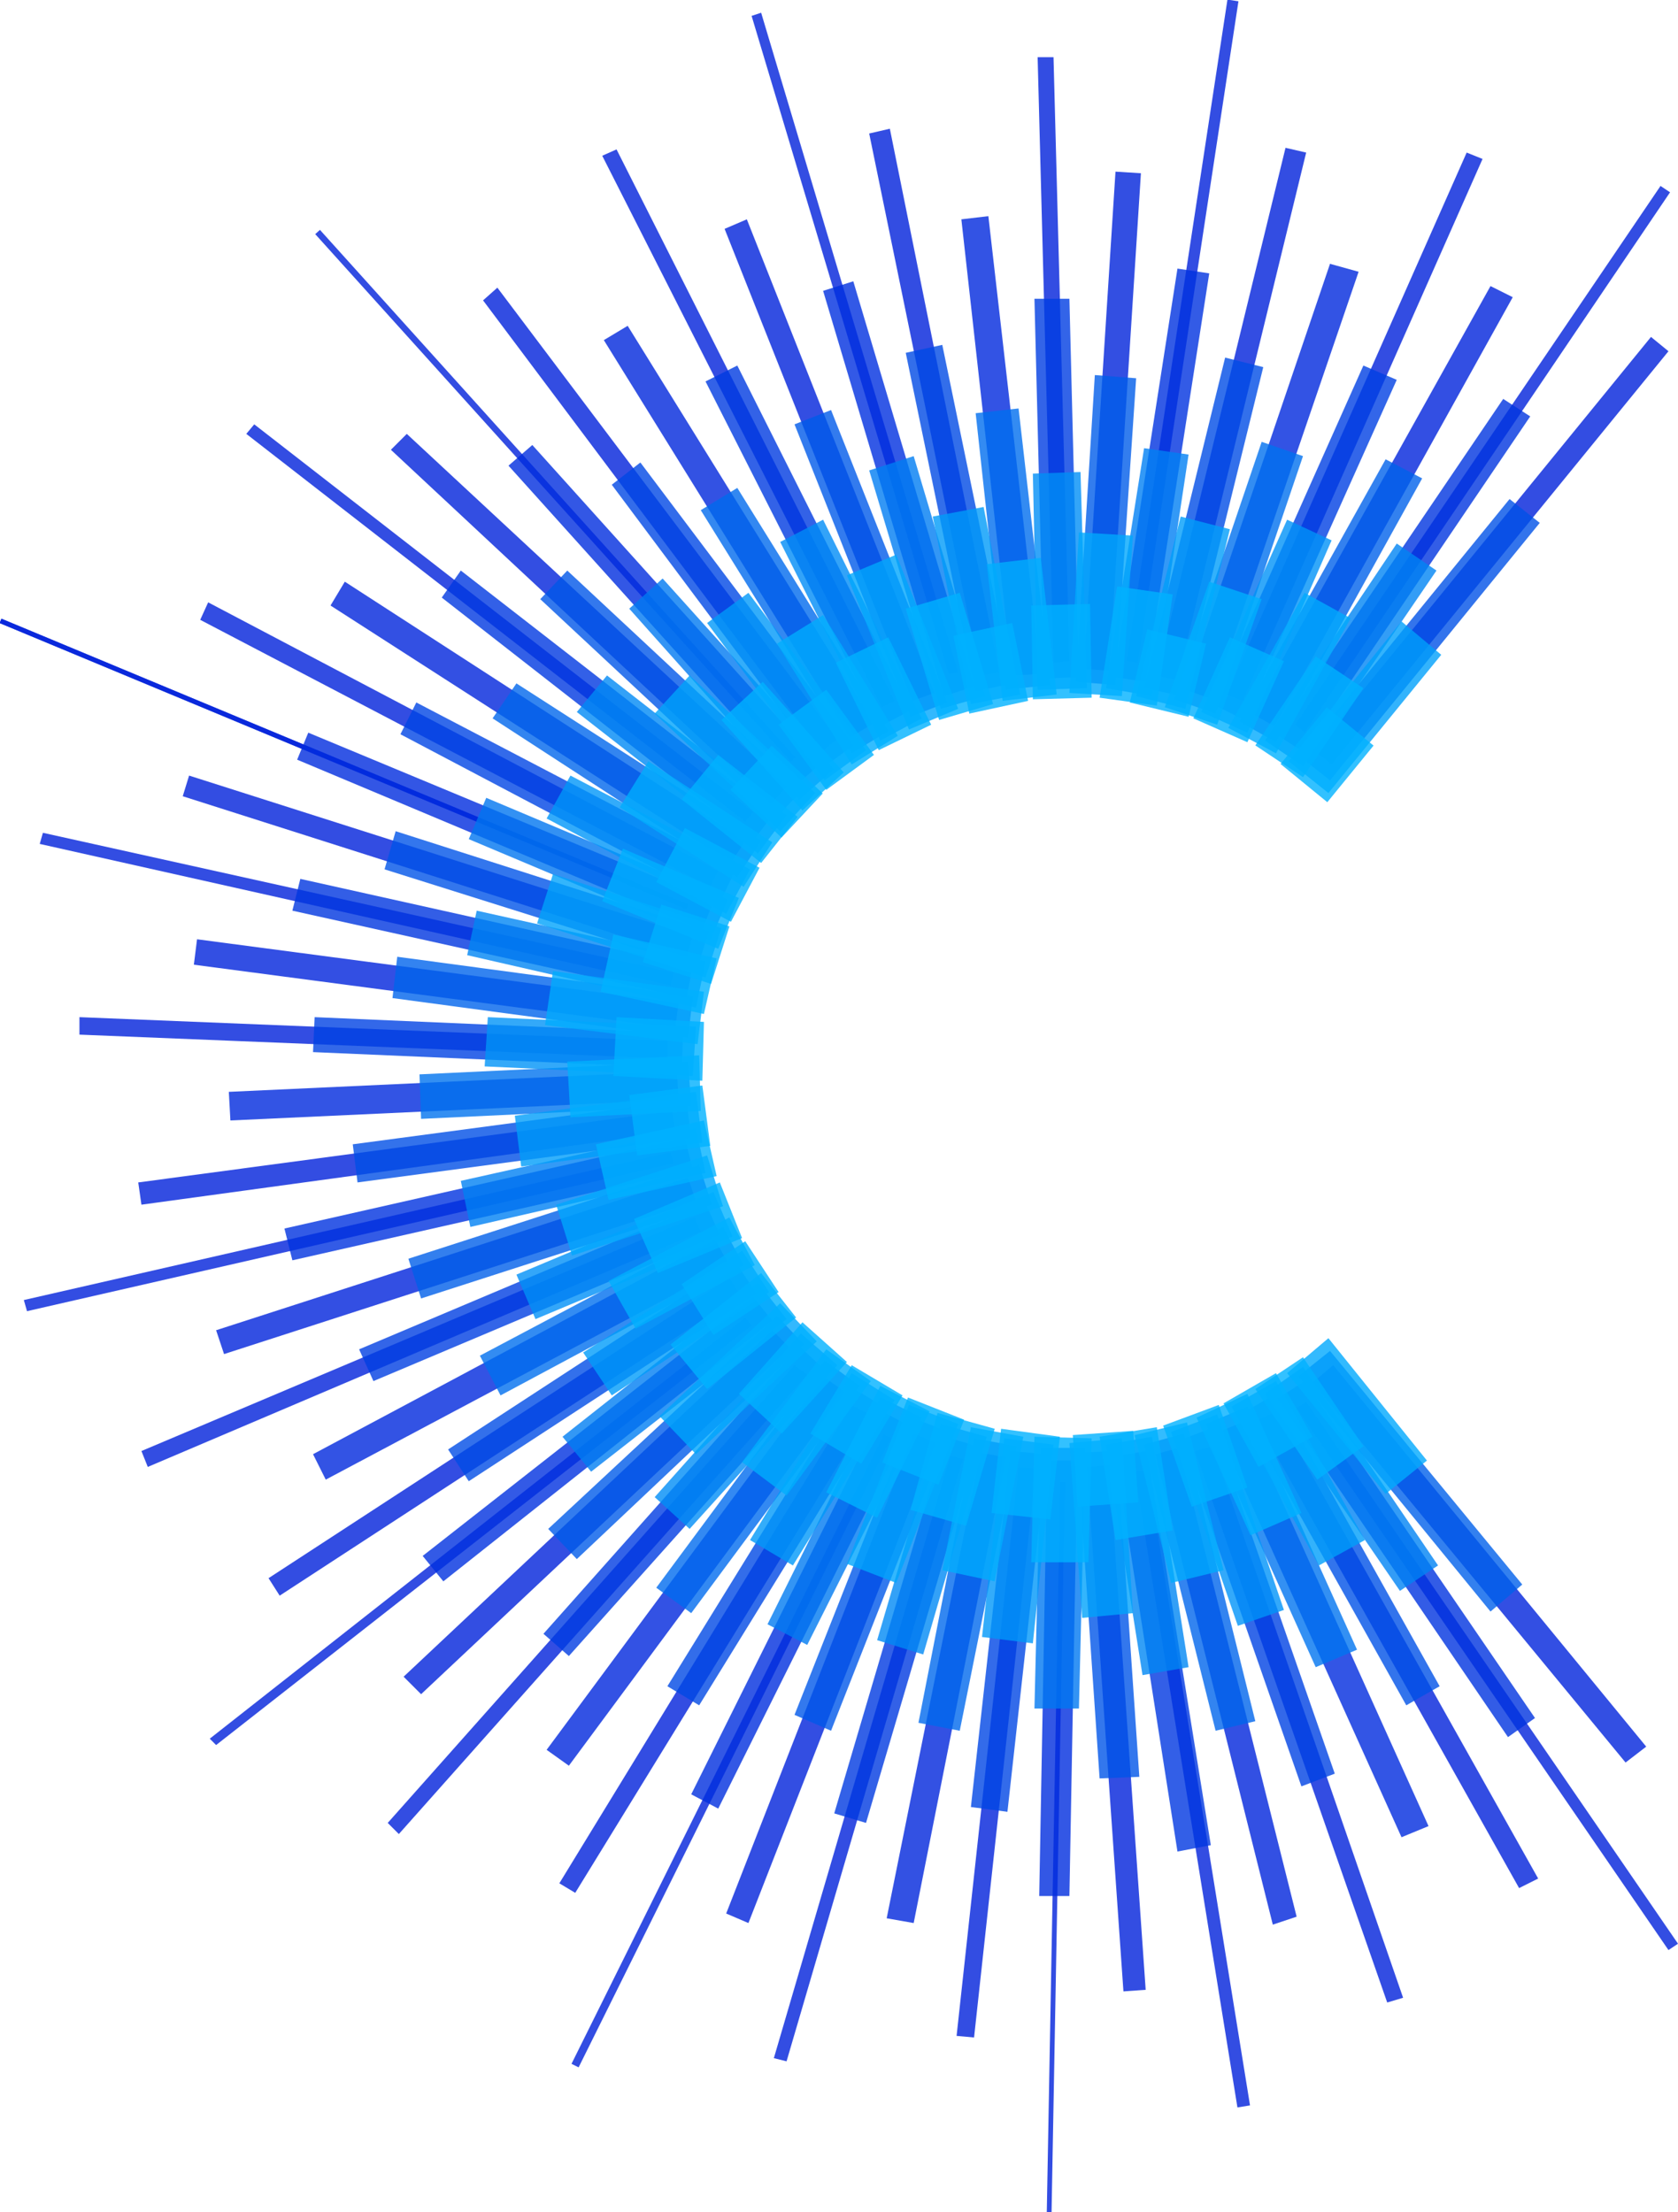 <svg xmlns="http://www.w3.org/2000/svg" viewBox="0 0 10.56 13.92"><defs><style>.cls-1{fill:#0021db;}.cls-1,.cls-10,.cls-100,.cls-101,.cls-102,.cls-103,.cls-104,.cls-105,.cls-106,.cls-107,.cls-108,.cls-109,.cls-11,.cls-110,.cls-111,.cls-112,.cls-113,.cls-114,.cls-12,.cls-13,.cls-14,.cls-15,.cls-16,.cls-17,.cls-18,.cls-19,.cls-2,.cls-20,.cls-21,.cls-22,.cls-23,.cls-24,.cls-25,.cls-26,.cls-27,.cls-28,.cls-29,.cls-3,.cls-30,.cls-31,.cls-32,.cls-33,.cls-34,.cls-35,.cls-36,.cls-37,.cls-38,.cls-39,.cls-4,.cls-40,.cls-41,.cls-42,.cls-43,.cls-44,.cls-45,.cls-46,.cls-47,.cls-48,.cls-49,.cls-5,.cls-50,.cls-51,.cls-52,.cls-53,.cls-54,.cls-55,.cls-56,.cls-57,.cls-58,.cls-59,.cls-6,.cls-60,.cls-61,.cls-62,.cls-63,.cls-64,.cls-65,.cls-66,.cls-67,.cls-68,.cls-69,.cls-7,.cls-70,.cls-71,.cls-72,.cls-73,.cls-74,.cls-75,.cls-76,.cls-77,.cls-78,.cls-79,.cls-8,.cls-80,.cls-81,.cls-82,.cls-83,.cls-84,.cls-85,.cls-86,.cls-87,.cls-88,.cls-89,.cls-9,.cls-90,.cls-91,.cls-92,.cls-93,.cls-94,.cls-95,.cls-96,.cls-97,.cls-98,.cls-99{opacity:0.8;}.cls-2{fill:#0022db;}.cls-3{fill:#0023db;}.cls-4{fill:#0023dc;}.cls-5{fill:#0024dc;}.cls-6{fill:#0025dc;}.cls-7{fill:#0026dc;}.cls-8{fill:#0027dc;}.cls-9{fill:#0027dd;}.cls-10{fill:#0028dd;}.cls-11{fill:#0029dd;}.cls-12{fill:#002add;}.cls-13{fill:#002bde;}.cls-14{fill:#002cde;}.cls-15{fill:#002dde;}.cls-16{fill:#002ede;}.cls-17{fill:#002fde;}.cls-18{fill:#0030df;}.cls-19{fill:#0031df;}.cls-20{fill:#0032df;}.cls-21{fill:#0033df;}.cls-22{fill:#0034e0;}.cls-23{fill:#0035e0;}.cls-24{fill:#0036e0;}.cls-25{fill:#0037e1;}.cls-26{fill:#0039e1;}.cls-27{fill:#003ae1;}.cls-28{fill:#003be1;}.cls-29{fill:#003ce2;}.cls-30{fill:#003ee2;}.cls-31{fill:#003fe2;}.cls-32{fill:#0040e3;}.cls-33{fill:#0042e3;}.cls-34{fill:#0043e3;}.cls-35{fill:#0045e4;}.cls-36{fill:#0046e4;}.cls-37{fill:#0047e5;}.cls-38{fill:#0049e5;}.cls-39{fill:#004ae5;}.cls-40{fill:#004ce6;}.cls-41{fill:#004de6;}.cls-42{fill:#004fe6;}.cls-43{fill:#0051e7;}.cls-44{fill:#0052e7;}.cls-45{fill:#0054e8;}.cls-46{fill:#0055e8;}.cls-47{fill:#0057e8;}.cls-48{fill:#0058e9;}.cls-49{fill:#005ae9;}.cls-50{fill:#005cea;}.cls-51{fill:#005dea;}.cls-52{fill:#005fea;}.cls-53{fill:#0061eb;}.cls-54{fill:#0062eb;}.cls-55{fill:#0064ec;}.cls-56{fill:#0066ec;}.cls-57{fill:#0067ec;}.cls-58{fill:#0069ed;}.cls-59{fill:#006bed;}.cls-60{fill:#006cee;}.cls-61{fill:#006eee;}.cls-62{fill:#0070ee;}.cls-63{fill:#0071ef;}.cls-64{fill:#0073ef;}.cls-65{fill:#0074f0;}.cls-66{fill:#0076f0;}.cls-67{fill:#0078f1;}.cls-68{fill:#0079f1;}.cls-69{fill:#007bf1;}.cls-70{fill:#007df2;}.cls-71{fill:#007ef2;}.cls-72{fill:#0080f3;}.cls-73{fill:#0081f3;}.cls-74{fill:#0083f3;}.cls-75{fill:#0084f4;}.cls-76{fill:#0086f4;}.cls-77{fill:#0087f4;}.cls-78{fill:#0089f5;}.cls-79{fill:#008af5;}.cls-80{fill:#008cf6;}.cls-81{fill:#008df6;}.cls-82{fill:#008ff6;}.cls-83{fill:#0090f7;}.cls-84{fill:#0092f7;}.cls-85{fill:#0093f7;}.cls-86{fill:#0094f8;}.cls-87{fill:#0096f8;}.cls-88{fill:#0097f8;}.cls-89{fill:#0098f9;}.cls-90{fill:#0099f9;}.cls-91{fill:#009bf9;}.cls-92{fill:#009cfa;}.cls-93{fill:#009dfa;}.cls-94{fill:#009efa;}.cls-95{fill:#009ffa;}.cls-96{fill:#00a0fb;}.cls-97{fill:#00a2fb;}.cls-98{fill:#00a3fb;}.cls-99{fill:#00a4fb;}.cls-100{fill:#00a5fc;}.cls-101{fill:#00a6fc;}.cls-102{fill:#00a7fc;}.cls-103{fill:#00a8fd;}.cls-104{fill:#00a9fd;}.cls-105{fill:#00aafd;}.cls-106{fill:#00abfd;}.cls-107{fill:#00acfd;}.cls-108{fill:#00adfe;}.cls-109{fill:#00aefe;}.cls-110{fill:#00affe;}.cls-111{fill:#00b0fe;}.cls-112{fill:#00b0ff;}.cls-113{fill:#00b1ff;}.cls-114{fill:#00b2ff;}</style></defs><title>资源 2</title><g id="图层_2" data-name="图层 2"><g id="默认"><rect class="cls-1" x="2.15" y="2.46" width="0.03" height="4.68" transform="translate(-3.1 4.96) rotate(-67.4)"/><rect class="cls-1" x="2.15" y="2.46" width="0.03" height="4.68" transform="translate(-3.1 4.96) rotate(-67.4)"/><rect class="cls-1" x="4.34" y="11.6" width="4.6" height="0.03" transform="translate(-5.09 18.05) rotate(-88.95)"/><rect class="cls-1" x="3.48" y="0.88" width="0.04" height="4.47" transform="translate(-1.19 3.15) rotate(-42.04)"/><rect class="cls-1" x="2.39" y="10.99" width="4.42" height="0.05" transform="translate(-7.31 10.24) rotate(-63.6)"/><polygon class="cls-1" points="4.73 0.1 4.79 0.08 6.03 4.23 5.97 4.24 4.73 0.1"/><polygon class="cls-1" points="1.36 10.98 1.32 10.94 4.69 8.29 4.73 8.34 1.36 10.98"/><rect class="cls-1" x="5.34" y="2.05" width="4.21" height="0.07" transform="translate(4.26 9.13) rotate(-81.34)"/><polygon class="cls-1" points="0.17 8.25 0.15 8.18 4.22 7.25 4.24 7.32 0.17 8.25"/><polygon class="cls-1" points="10.56 12.23 10.5 12.27 8.16 8.86 8.22 8.82 10.56 12.23"/><polygon class="cls-1" points="10.45 1.17 10.51 1.21 8.21 4.61 8.15 4.56 10.45 1.17"/><polygon class="cls-1" points="0.25 5.31 0.27 5.24 4.24 6.12 4.22 6.2 0.25 5.31"/><rect class="cls-1" x="7.42" y="9.22" width="0.08" height="4.04" transform="matrix(0.99, -0.16, 0.16, 0.99, -1.68, 1.32)"/><polygon class="cls-1" points="1.55 2.73 1.6 2.67 4.74 5.11 4.69 5.17 1.55 2.73"/><polygon class="cls-1" points="4.95 12.97 4.87 12.95 5.98 9.16 6.06 9.18 4.95 12.97"/><polygon class="cls-1" points="3.79 0.98 3.88 0.94 5.63 4.41 5.55 4.45 3.79 0.98"/><polygon class="cls-1" points="2.51 11.54 2.44 11.47 5 8.59 5.08 8.65 2.51 11.54"/><polygon class="cls-1" points="6.53 0.36 6.63 0.36 6.73 4.16 6.63 4.17 6.53 0.36"/><polygon class="cls-1" points="0.93 9.23 0.89 9.13 4.37 7.66 4.41 7.75 0.93 9.23"/><polygon class="cls-1" points="9.23 0.96 9.33 1 7.82 4.41 7.72 4.37 9.23 0.96"/><polygon class="cls-1" points="0.5 6.51 0.5 6.4 4.2 6.55 4.2 6.66 0.5 6.51"/><polygon class="cls-1" points="8.83 12.57 8.73 12.6 7.52 9.13 7.63 9.1 8.83 12.57"/><polygon class="cls-1" points="1.26 3.9 1.31 3.79 4.52 5.48 4.47 5.58 1.26 3.9"/><polygon class="cls-1" points="6.13 12.82 6.02 12.81 6.41 9.23 6.52 9.24 6.13 12.82"/><polygon class="cls-1" points="3.04 1.89 3.13 1.81 5.27 4.65 5.17 4.73 3.04 1.89"/><polygon class="cls-1" points="3.62 11.91 3.52 11.85 5.36 8.84 5.47 8.9 3.62 11.91"/><polygon class="cls-1" points="5.47 0.84 5.6 0.81 6.29 4.23 6.17 4.25 5.47 0.84"/><polygon class="cls-1" points="1.76 10.04 1.69 9.93 4.59 8.04 4.66 8.15 1.76 10.04"/><polygon class="cls-1" points="8.09 0.93 8.22 0.96 7.41 4.28 7.28 4.25 8.09 0.93"/><polygon class="cls-1" points="0.89 7.58 0.87 7.44 4.23 6.99 4.25 7.12 0.89 7.58"/><polygon class="cls-1" points="9.68 11.82 9.56 11.88 7.91 8.94 8.03 8.88 9.68 11.82"/><polygon class="cls-1" points="10.39 2.12 10.5 2.21 8.38 4.81 8.27 4.72 10.39 2.12"/><polygon class="cls-1" points="1.15 5.01 1.19 4.88 4.36 5.89 4.32 6.02 1.15 5.01"/><polygon class="cls-1" points="7.21 12.52 7.07 12.53 6.84 9.23 6.98 9.22 7.21 12.52"/><polygon class="cls-2" points="2.46 2.83 2.56 2.73 4.95 4.95 4.85 5.06 2.46 2.83"/><polygon class="cls-2" points="4.71 12.1 4.57 12.04 5.75 9.02 5.89 9.08 4.71 12.1"/><polygon class="cls-2" points="4.56 1.44 4.7 1.38 5.88 4.36 5.74 4.41 4.56 1.44"/><polygon class="cls-2" points="2.65 10.66 2.54 10.55 4.86 8.37 4.97 8.48 2.65 10.66"/><polygon class="cls-3" points="7.02 1.08 7.18 1.09 6.98 4.22 6.82 4.21 7.02 1.08"/><polygon class="cls-4" points="1.41 8.52 1.36 8.37 4.33 7.41 4.38 7.56 1.41 8.52"/><polygon class="cls-4" points="10.36 10.99 10.23 11.09 8.26 8.7 8.39 8.59 10.36 10.99"/><polygon class="cls-5" points="9.38 1.8 9.52 1.87 8.02 4.57 7.88 4.49 9.38 1.8"/><polygon class="cls-5" points="1.22 6.07 1.24 5.91 4.27 6.31 4.25 6.47 1.22 6.07"/><polygon class="cls-6" points="8.16 12.06 8.01 12.11 7.27 9.15 7.42 9.11 8.16 12.06"/><polygon class="cls-6" points="2.08 3.81 2.17 3.66 4.69 5.29 4.6 5.43 2.08 3.81"/><polygon class="cls-7" points="5.75 12.1 5.58 12.07 6.17 9.14 6.33 9.17 5.75 12.1"/><polygon class="cls-8" points="3.8 2.14 3.95 2.05 5.5 4.55 5.35 4.64 3.8 2.14"/><polygon class="cls-9" points="3.58 11.11 3.44 11.01 5.18 8.66 5.32 8.76 3.58 11.11"/><polygon class="cls-10" points="6.05 1.38 6.22 1.36 6.55 4.24 6.37 4.25 6.05 1.38"/><polygon class="cls-11" points="2.05 9.31 1.97 9.15 4.5 7.8 4.59 7.96 2.05 9.31"/><polygon class="cls-11" points="8.37 1.66 8.55 1.71 7.63 4.4 7.46 4.34 8.37 1.66"/><polygon class="cls-12" points="1.45 7.05 1.44 6.87 4.26 6.74 4.27 6.92 1.45 7.05"/><polygon class="cls-13" points="8.99 11.49 8.82 11.56 7.67 9.01 7.84 8.94 8.99 11.49"/><polygon class="cls-14" points="1.87 4.78 1.94 4.61 4.49 5.67 4.42 5.85 1.87 4.78"/><polygon class="cls-15" points="6.73 11.93 6.54 11.93 6.59 9.19 6.78 9.19 6.73 11.93"/><polygon class="cls-16" points="3.2 2.93 3.35 2.8 5.16 4.81 5.01 4.94 3.2 2.93"/><polygon class="cls-17" points="4.52 11.38 4.35 11.29 5.55 8.88 5.72 8.97 4.52 11.38"/><polygon class="cls-18" points="5.18 1.83 5.37 1.77 6.13 4.32 5.94 4.38 5.18 1.83"/><polygon class="cls-19" points="2.79 9.95 2.66 9.79 4.74 8.16 4.86 8.31 2.79 9.95"/><polygon class="cls-20" points="7.41 1.69 7.61 1.72 7.21 4.29 7.01 4.26 7.41 1.69"/><polygon class="cls-21" points="1.84 7.93 1.79 7.73 4.31 7.16 4.36 7.36 1.84 7.93"/><polygon class="cls-22" points="9.66 10.81 9.49 10.93 8.04 8.8 8.21 8.69 9.66 10.81"/><polygon class="cls-23" points="9.46 2.51 9.63 2.62 8.2 4.73 8.03 4.62 9.46 2.51"/><polygon class="cls-24" points="1.84 5.73 1.89 5.53 4.36 6.08 4.32 6.28 1.84 5.73"/><polygon class="cls-25" points="7.62 11.61 7.41 11.65 7.02 9.16 7.22 9.13 7.62 11.61"/><polygon class="cls-26" points="2.78 3.76 2.9 3.59 4.87 5.12 4.74 5.29 2.78 3.76"/><polygon class="cls-27" points="5.45 11.47 5.25 11.41 5.95 9.04 6.15 9.1 5.45 11.47"/><polygon class="cls-28" points="4.44 2.4 4.64 2.3 5.73 4.47 5.54 4.57 4.44 2.4"/><polygon class="cls-29" points="3.58 10.42 3.42 10.28 5.03 8.47 5.19 8.62 3.58 10.42"/><polygon class="cls-30" points="6.51 1.88 6.73 1.88 6.79 4.26 6.57 4.27 6.51 1.88"/><polygon class="cls-31" points="2.35 8.69 2.26 8.49 4.44 7.57 4.53 7.77 2.35 8.69"/><polygon class="cls-32" points="8.58 2.3 8.79 2.39 7.83 4.53 7.63 4.43 8.58 2.3"/><polygon class="cls-33" points="1.97 6.62 1.98 6.4 4.3 6.5 4.29 6.72 1.97 6.62"/><polygon class="cls-34" points="8.4 11.16 8.19 11.24 7.43 9.06 7.64 8.98 8.4 11.16"/><polygon class="cls-35" points="2.52 4.62 2.62 4.42 4.63 5.47 4.53 5.68 2.52 4.62"/><polygon class="cls-36" points="6.34 11.4 6.11 11.37 6.36 9.13 6.59 9.15 6.34 11.4"/><polygon class="cls-37" points="3.85 3.05 4.03 2.91 5.37 4.69 5.18 4.83 3.85 3.05"/><polygon class="cls-38" points="4.4 10.73 4.2 10.61 5.36 8.73 5.56 8.85 4.4 10.73"/><polygon class="cls-39" points="5.7 2.22 5.93 2.17 6.37 4.3 6.14 4.35 5.7 2.22"/><polygon class="cls-40" points="2.95 9.32 2.82 9.12 4.63 7.94 4.76 8.14 2.95 9.32"/><polygon class="cls-41" points="7.71 2.25 7.95 2.31 7.44 4.38 7.2 4.33 7.71 2.25"/><polygon class="cls-42" points="2.25 7.44 2.22 7.2 4.32 6.92 4.35 7.16 2.25 7.44"/><polygon class="cls-43" points="9.06 10.61 8.85 10.73 7.82 8.89 8.03 8.77 9.06 10.61"/><polygon class="cls-44" points="9.5 3.14 9.69 3.29 8.37 4.91 8.18 4.76 9.5 3.14"/><polygon class="cls-45" points="2.42 5.47 2.49 5.23 4.46 5.86 4.39 6.09 2.42 5.47"/><polygon class="cls-46" points="7.17 11.18 6.92 11.19 6.78 9.14 7.03 9.13 7.17 11.18"/><polygon class="cls-47" points="3.4 3.77 3.57 3.59 5.05 4.97 4.88 5.15 3.4 3.77"/><polygon class="cls-48" points="5.23 10.89 5 10.79 5.74 8.92 5.97 9.01 5.23 10.89"/><polygon class="cls-49" points="5 2.67 5.23 2.58 5.96 4.42 5.73 4.51 5 2.67"/><polygon class="cls-50" points="3.63 9.81 3.45 9.62 4.89 8.28 5.06 8.46 3.63 9.81"/><polygon class="cls-51" points="6.89 2.36 7.15 2.38 7.02 4.31 6.77 4.29 6.89 2.36"/><polygon class="cls-52" points="2.65 8.17 2.57 7.92 4.4 7.33 4.48 7.58 2.65 8.17"/><polygon class="cls-53" points="9.58 9.97 9.38 10.14 8.17 8.66 8.37 8.5 9.58 9.97"/><polygon class="cls-54" points="8.72 2.89 8.95 3.01 8.03 4.67 7.8 4.54 8.72 2.89"/><polygon class="cls-55" points="2.47 6.28 2.5 6.02 4.36 6.27 4.33 6.53 2.47 6.28"/><polygon class="cls-56" points="7.9 10.83 7.65 10.89 7.2 9.09 7.45 9.02 7.9 10.83"/><polygon class="cls-57" points="3.1 4.52 3.25 4.3 4.79 5.29 4.64 5.52 3.1 4.52"/><polygon class="cls-58" points="6.04 10.89 5.78 10.84 6.13 9.05 6.4 9.1 6.04 10.89"/><polygon class="cls-59" points="4.41 3.21 4.64 3.07 5.59 4.6 5.36 4.74 4.41 3.21"/><polygon class="cls-60" points="4.35 10.15 4.13 9.99 5.19 8.56 5.41 8.72 4.35 10.15"/><polygon class="cls-61" points="6.14 2.6 6.41 2.57 6.61 4.31 6.33 4.34 6.14 2.6"/><polygon class="cls-62" points="3.15 8.78 3.02 8.53 4.55 7.72 4.68 7.96 3.15 8.78"/><polygon class="cls-63" points="7.94 2.78 8.2 2.87 7.65 4.49 7.39 4.4 7.94 2.78"/><polygon class="cls-64" points="2.65 7.04 2.64 6.76 4.33 6.68 4.35 6.96 2.65 7.04"/><polygon class="cls-65" points="8.54 10.38 8.28 10.49 7.59 8.96 7.85 8.85 8.54 10.38"/><polygon class="cls-66" points="2.95 5.28 3.06 5.02 4.58 5.66 4.47 5.92 2.95 5.28"/><polygon class="cls-67" points="6.79 10.75 6.51 10.75 6.55 9.11 6.83 9.11 6.79 10.75"/><polygon class="cls-68" points="3.96 3.83 4.17 3.64 5.25 4.84 5.03 5.03 3.96 3.83"/><polygon class="cls-69" points="5.08 10.35 4.83 10.22 5.54 8.79 5.8 8.92 5.08 10.35"/><polygon class="cls-70" points="5.47 2.96 5.75 2.87 6.2 4.38 5.92 4.46 5.47 2.96"/><polygon class="cls-71" points="3.72 9.26 3.54 9.04 4.77 8.07 4.95 8.3 3.72 9.26"/><polygon class="cls-72" points="7.2 2.82 7.48 2.86 7.25 4.38 6.96 4.33 7.2 2.82"/><polygon class="cls-73" points="2.96 7.72 2.9 7.43 4.38 7.1 4.44 7.38 2.96 7.72"/><polygon class="cls-74" points="9.05 9.85 8.81 10.01 7.96 8.77 8.2 8.6 9.05 9.85"/><polygon class="cls-75" points="8.79 3.42 9.04 3.59 8.2 4.82 7.96 4.66 8.79 3.42"/><polygon class="cls-76" points="2.94 6.01 3 5.73 4.44 6.05 4.38 6.34 2.94 6.01"/><polygon class="cls-77" points="7.48 10.49 7.19 10.54 6.96 9.09 7.25 9.04 7.48 10.49"/><polygon class="cls-78" points="3.63 4.48 3.82 4.25 4.95 5.13 4.77 5.37 3.63 4.48"/><polygon class="cls-79" points="5.81 10.41 5.52 10.32 5.92 8.96 6.21 9.04 5.81 10.41"/><polygon class="cls-80" points="4.91 3.41 5.18 3.27 5.8 4.52 5.54 4.66 4.91 3.41"/><polygon class="cls-81" points="4.34 9.62 4.12 9.42 5.04 8.39 5.27 8.59 4.34 9.62"/><polygon class="cls-82" points="6.5 2.98 6.8 2.97 6.84 4.33 6.53 4.34 6.5 2.98"/><polygon class="cls-83" points="3.37 8.3 3.25 8.02 4.49 7.5 4.61 7.78 3.37 8.3"/><polygon class="cls-84" points="8.1 3.27 8.38 3.4 7.85 4.61 7.56 4.48 8.1 3.27"/><polygon class="cls-85" points="3.05 6.71 3.07 6.4 4.38 6.46 4.36 6.77 3.05 6.71"/><polygon class="cls-86" points="8.08 10.13 7.79 10.23 7.37 9.01 7.66 8.9 8.08 10.13"/><polygon class="cls-87" points="3.44 5.15 3.59 4.88 4.72 5.47 4.57 5.75 3.44 5.15"/><polygon class="cls-88" points="6.5 10.34 6.18 10.3 6.32 9.05 6.63 9.09 6.5 10.34"/><polygon class="cls-89" points="4.45 3.92 4.71 3.73 5.45 4.72 5.19 4.91 4.45 3.92"/><polygon class="cls-90" points="4.99 9.85 4.72 9.69 5.36 8.64 5.63 8.81 4.99 9.85"/><polygon class="cls-91" points="5.87 3.25 6.19 3.19 6.42 4.37 6.11 4.43 5.87 3.25"/><polygon class="cls-92" points="3.85 8.78 3.67 8.51 4.67 7.87 4.84 8.13 3.85 8.78"/><polygon class="cls-93" points="7.43 3.25 7.74 3.33 7.46 4.46 7.15 4.38 7.43 3.25"/><polygon class="cls-94" points="3.28 7.34 3.24 7.02 4.38 6.87 4.42 7.19 3.28 7.34"/><polygon class="cls-95" points="8.59 9.69 8.3 9.85 7.75 8.85 8.03 8.69 8.59 9.69"/><polygon class="cls-96" points="8.82 3.91 9.07 4.12 8.36 4.99 8.11 4.79 8.82 3.91"/><polygon class="cls-97" points="3.38 5.81 3.48 5.5 4.54 5.84 4.44 6.15 3.38 5.81"/><polygon class="cls-98" points="7.13 10.15 6.81 10.18 6.73 9.08 7.06 9.05 7.13 10.15"/><polygon class="cls-99" points="4.12 4.49 4.34 4.25 5.13 4.99 4.91 5.23 4.12 4.49"/><polygon class="cls-100" points="5.64 9.96 5.33 9.84 5.72 8.84 6.03 8.96 5.64 9.96"/><polygon class="cls-101" points="5.33 3.62 5.64 3.49 6.03 4.46 5.72 4.59 5.33 3.62"/><polygon class="cls-101" points="4.38 9.15 4.15 8.91 4.91 8.2 5.14 8.44 4.38 9.15"/><polygon class="cls-102" points="6.79 3.35 7.13 3.37 7.06 4.38 6.73 4.36 6.79 3.35"/><polygon class="cls-103" points="3.6 7.9 3.5 7.58 4.45 7.27 4.55 7.59 3.6 7.9"/><polygon class="cls-104" points="8.98 9.19 8.72 9.4 8.1 8.64 8.36 8.42 8.98 9.19"/><polygon class="cls-105" points="8.21 3.73 8.5 3.89 8.03 4.74 7.73 4.58 8.21 3.73"/><polygon class="cls-106" points="3.43 6.45 3.48 6.11 4.43 6.24 4.39 6.57 3.43 6.45"/><polygon class="cls-106" points="7.7 9.88 7.37 9.96 7.14 9.03 7.47 8.95 7.7 9.88"/><polygon class="cls-107" points="3.9 5.08 4.08 4.79 4.86 5.3 4.68 5.58 3.9 5.08"/><polygon class="cls-108" points="6.26 9.95 5.93 9.88 6.11 8.98 6.44 9.04 6.26 9.95"/><polygon class="cls-108" points="4.89 4.05 5.18 3.87 5.65 4.63 5.36 4.81 4.89 4.05"/><polygon class="cls-109" points="4.95 9.41 4.67 9.2 5.2 8.49 5.48 8.69 4.95 9.41"/><polygon class="cls-109" points="6.21 3.55 6.55 3.51 6.65 4.37 6.31 4.41 6.21 3.55"/><polygon class="cls-110" points="4 8.36 3.83 8.06 4.59 7.66 4.75 7.96 4 8.36"/><polygon class="cls-110" points="7.61 3.66 7.94 3.77 7.66 4.56 7.33 4.45 7.61 3.66"/><polygon class="cls-111" points="3.59 7.03 3.57 6.68 4.4 6.64 4.41 6.99 3.59 7.03"/><polygon class="cls-112" points="8.19 9.52 7.87 9.66 7.53 8.92 7.85 8.77 8.19 9.52"/><polygon class="cls-112" points="3.79 5.67 3.92 5.34 4.65 5.65 4.52 5.97 3.79 5.67"/><polygon class="cls-113" points="6.85 9.83 6.49 9.83 6.51 9.04 6.87 9.05 6.85 9.83"/><polygon class="cls-113" points="4.54 4.53 4.8 4.29 5.31 4.86 5.05 5.1 4.54 4.53"/><polygon class="cls-113" points="5.52 9.55 5.2 9.39 5.54 8.72 5.85 8.88 5.52 9.55"/><polygon class="cls-114" points="5.7 3.83 6.04 3.73 6.25 4.43 5.91 4.53 5.7 3.83"/><polygon class="cls-114" points="4.45 8.74 4.22 8.46 4.79 8.01 5.01 8.29 4.45 8.74"/><polygon class="cls-114" points="7.03 3.69 7.38 3.74 7.28 4.44 6.92 4.39 7.03 3.69"/><polygon class="cls-114" points="3.83 7.55 3.75 7.2 4.43 7.05 4.51 7.4 3.83 7.55"/><polygon class="cls-114" points="8.58 9.1 8.29 9.31 7.9 8.74 8.2 8.54 8.58 9.1"/><polygon class="cls-114" points="8.28 4.13 8.58 4.33 8.2 4.89 7.9 4.69 8.28 4.13"/><polygon class="cls-114" points="3.78 6.24 3.86 5.88 4.51 6.03 4.43 6.38 3.78 6.24"/><polygon class="cls-114" points="7.38 9.63 7.02 9.69 6.92 9.04 7.28 8.98 7.38 9.63"/><polygon class="cls-114" points="4.29 5.03 4.52 4.75 5.02 5.14 4.79 5.43 4.29 5.03"/><polygon class="cls-114" points="6.08 9.6 5.73 9.5 5.9 8.89 6.26 8.99 6.08 9.6"/><polygon class="cls-114" points="5.26 4.17 5.59 4.01 5.86 4.56 5.53 4.72 5.26 4.17"/><polygon class="cls-114" points="4.92 9.02 4.65 8.77 5.05 8.32 5.33 8.57 4.92 9.02"/><polygon class="cls-114" points="6.49 3.81 6.86 3.8 6.87 4.39 6.5 4.4 6.49 3.81"/><polygon class="cls-114" points="4.14 8.01 3.99 7.67 4.53 7.44 4.67 7.79 4.14 8.01"/><polygon class="cls-114" points="7.74 4.01 8.08 4.16 7.85 4.67 7.51 4.52 7.74 4.01"/><polygon class="cls-114" points="3.86 6.77 3.88 6.4 4.43 6.43 4.42 6.8 3.86 6.77"/><polygon class="cls-114" points="7.85 9.36 7.5 9.48 7.32 8.97 7.67 8.84 7.85 9.36"/><polygon class="cls-114" points="4.13 5.55 4.31 5.21 4.78 5.46 4.6 5.8 4.13 5.55"/><polygon class="cls-114" points="6.61 9.56 6.24 9.52 6.3 8.99 6.67 9.04 6.61 9.56"/><polygon class="cls-114" points="4.9 4.56 5.2 4.34 5.5 4.75 5.2 4.97 4.9 4.56"/><polygon class="cls-114" points="5.42 9.21 5.1 9.02 5.36 8.59 5.68 8.78 5.42 9.21"/><polygon class="cls-114" points="6 4 6.37 3.92 6.47 4.41 6.1 4.49 6 4"/><polygon class="cls-114" points="4.49 8.4 4.29 8.08 4.69 7.81 4.9 8.13 4.49 8.4"/><polygon class="cls-114" points="7.22 3.96 7.59 4.05 7.48 4.51 7.11 4.42 7.22 3.96"/><polygon class="cls-114" points="4.01 7.27 3.96 6.89 4.42 6.83 4.47 7.21 4.01 7.27"/><polygon class="cls-114" points="8.26 9.04 7.92 9.23 7.7 8.83 8.03 8.64 8.26 9.04"/><rect class="cls-114" x="8.12" y="4.56" width="0.46" height="0.38" transform="translate(-0.61 8.21) rotate(-50.75)"/><rect class="cls-114" x="4.13" y="5.71" width="0.38" height="0.45" transform="translate(-2.65 8.25) rotate(-72.28)"/><rect class="cls-114" x="6.72" y="9.02" width="0.38" height="0.45" transform="matrix(1, -0.07, 0.07, 1, -0.6, 0.48)"/><rect class="cls-114" x="4.7" y="4.76" width="0.38" height="0.44" transform="translate(-2.09 5.15) rotate(-46.91)"/><rect class="cls-114" x="5.59" y="8.88" width="0.44" height="0.38" transform="translate(-4.76 11.14) rotate(-68.45)"/></g></g></svg>